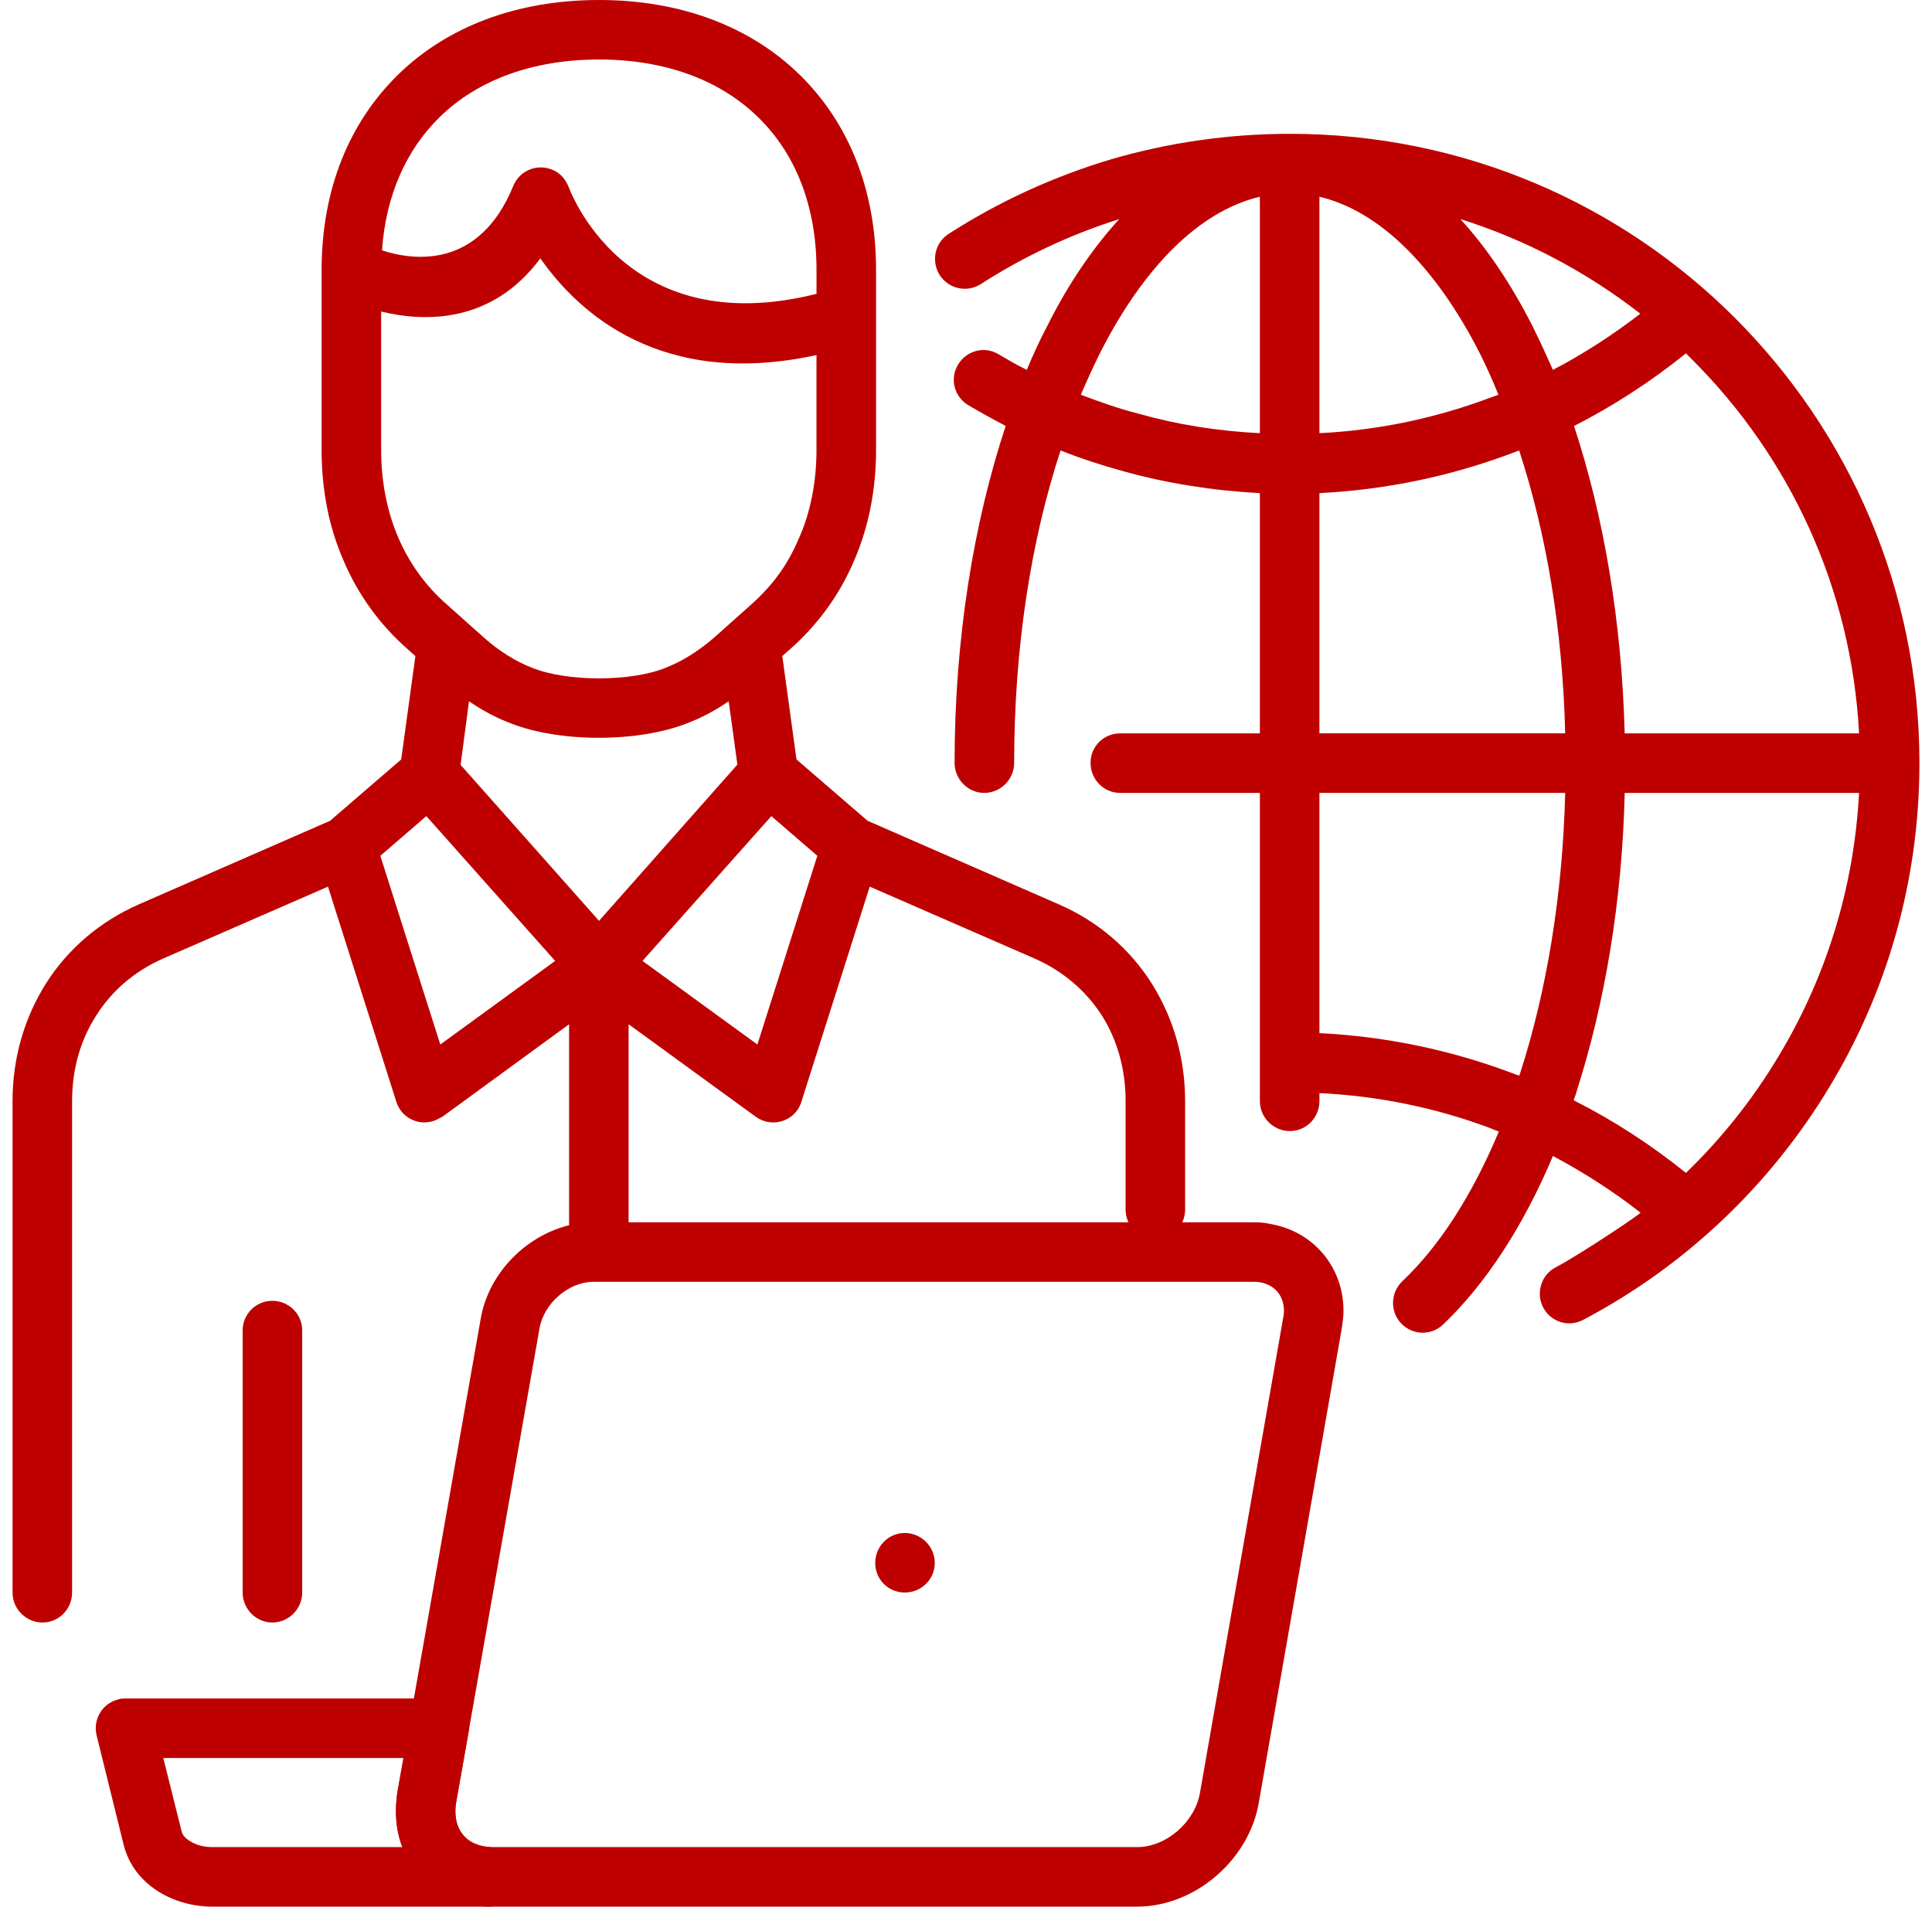 <svg width="77" height="76" viewBox="0 0 77 76" fill="none" xmlns="http://www.w3.org/2000/svg">
<path d="M67.193 14.086C65.813 15.197 64.316 16.173 62.733 16.981C63.911 20.549 64.634 24.739 64.752 29.233H74.093C73.79 23.427 71.315 18.209 67.462 14.355C67.378 14.271 67.278 14.17 67.193 14.086ZM74.093 31.606H64.753C64.652 35.931 63.962 39.969 62.852 43.453C62.818 43.588 62.767 43.722 62.717 43.857C64.316 44.664 65.813 45.641 67.193 46.752C68.606 45.388 69.852 43.823 70.862 42.14C72.747 39.027 73.891 35.442 74.093 31.606ZM65.376 48.333C64.282 47.475 63.12 46.735 61.893 46.078C60.715 48.871 59.216 51.177 57.517 52.793C57.046 53.248 56.305 53.23 55.85 52.759C55.395 52.288 55.413 51.531 55.884 51.076C57.382 49.662 58.678 47.626 59.738 45.102C59.637 45.068 59.536 45.035 59.435 44.984C57.297 44.177 54.992 43.688 52.586 43.571V43.89C52.586 44.546 52.064 45.085 51.408 45.085C50.752 45.085 50.212 44.547 50.212 43.89V42.343V31.606H44.642C43.986 31.606 43.464 31.067 43.464 30.41C43.464 29.754 43.986 29.233 44.642 29.233H50.212V19.657C48.345 19.556 46.51 19.27 44.76 18.781C43.902 18.546 43.077 18.276 42.269 17.956C41.091 21.541 40.419 25.816 40.419 30.41C40.419 31.067 39.88 31.606 39.223 31.606C38.584 31.606 38.045 31.067 38.045 30.41C38.045 25.463 38.802 20.851 40.081 16.981C39.576 16.712 39.088 16.443 38.6 16.156C38.029 15.82 37.843 15.096 38.18 14.54C38.517 13.968 39.241 13.783 39.796 14.12C40.166 14.338 40.536 14.557 40.923 14.742C41.176 14.136 41.445 13.547 41.748 12.975C42.572 11.326 43.548 9.895 44.608 8.733C42.639 9.356 40.788 10.231 39.088 11.325C38.533 11.679 37.809 11.511 37.456 10.972C37.102 10.416 37.254 9.676 37.809 9.322C39.795 8.044 41.982 7.034 44.304 6.344C46.56 5.688 48.95 5.334 51.407 5.334C58.34 5.334 64.6 8.127 69.145 12.671C73.688 17.215 76.499 23.493 76.499 30.409C76.499 35.155 75.186 39.581 72.897 43.351C70.541 47.255 67.159 50.47 63.104 52.607C62.515 52.926 61.807 52.691 61.505 52.119C61.203 51.547 61.42 50.823 61.993 50.521C63.02 49.983 65.595 48.249 65.376 48.333ZM58.206 8.734C59.267 9.895 60.226 11.326 61.066 12.975C61.352 13.548 61.622 14.137 61.892 14.743C63.12 14.103 64.282 13.346 65.375 12.504C63.255 10.855 60.831 9.559 58.206 8.734ZM60.546 42.88L60.596 42.746C61.64 39.498 62.279 35.694 62.381 31.605H52.586V41.181C55.278 41.315 57.87 41.87 60.276 42.779C60.377 42.813 60.461 42.847 60.546 42.88ZM62.381 29.232C62.279 25.075 61.623 21.238 60.546 17.956C60.461 17.99 60.36 18.024 60.276 18.057C57.87 18.966 55.278 19.522 52.586 19.656V29.232H62.381ZM52.586 7.842V17.267C54.992 17.149 57.297 16.644 59.435 15.836C59.536 15.803 59.637 15.769 59.72 15.736C59.485 15.147 59.232 14.591 58.963 14.052C57.23 10.669 55.009 8.415 52.586 7.842ZM50.212 17.267V7.842C47.789 8.415 45.569 10.669 43.851 14.052C43.582 14.591 43.329 15.147 43.077 15.736C43.834 16.021 44.592 16.291 45.383 16.492C46.93 16.93 48.546 17.183 50.212 17.267Z" fill="#BE0000"/>
<path d="M15.158 34.113L17.548 41.635L22.125 38.303L16.992 32.531L15.158 34.113ZM18.019 30.108L23.875 36.705L29.715 30.108L29.731 30.091C30.151 29.586 30.909 29.535 31.397 29.973L34.578 32.717L42.202 36.049C43.783 36.739 45.029 37.833 45.887 39.179C46.762 40.558 47.233 42.174 47.233 43.891V48.216C47.233 48.872 46.695 49.411 46.039 49.411C45.399 49.411 44.861 48.872 44.861 48.216V43.891C44.861 42.612 44.525 41.434 43.902 40.458C43.279 39.499 42.388 38.724 41.26 38.219L34.663 35.342L31.937 43.924C31.701 44.698 30.759 44.984 30.119 44.513L25.053 40.827V49.107C25.053 49.763 24.532 50.302 23.875 50.302C23.22 50.302 22.681 49.764 22.681 49.107V40.828L17.632 44.514C17.632 44.514 17.312 44.682 17.279 44.682C16.656 44.884 16 44.547 15.798 43.925L13.072 35.342L6.474 38.22C5.347 38.725 4.455 39.499 3.849 40.459C3.21 41.435 2.873 42.612 2.873 43.891V63.48C2.873 64.136 2.351 64.675 1.695 64.675C1.039 64.675 0.5 64.137 0.5 63.48V43.891C0.5 42.174 0.971 40.559 1.847 39.179C2.705 37.832 3.967 36.739 5.532 36.049L13.155 32.717L16.336 29.973C16.824 29.536 17.581 29.587 18.002 30.091L18.019 30.108ZM9.671 53.029C9.671 52.373 10.21 51.851 10.849 51.851C11.505 51.851 12.044 52.373 12.044 53.029V63.48C12.044 64.136 11.506 64.675 10.849 64.675C10.21 64.675 9.671 64.136 9.671 63.48V53.029ZM30.742 32.531L25.608 38.303L30.186 41.635L32.575 34.113L30.742 32.531Z" fill="#BE0000"/>
<path d="M49.977 51.094H23.657C22.647 51.094 21.671 51.969 21.503 52.944L18.171 71.894C18.003 72.853 18.575 73.627 19.584 73.627H45.316C46.494 73.627 47.621 72.618 47.823 71.473L51.139 52.541C51.155 52.456 51.173 52.355 51.173 52.254C51.173 51.547 50.667 51.094 49.977 51.094ZM36.06 61.106C36.716 61.106 37.255 61.645 37.255 62.301C37.255 62.958 36.717 63.479 36.06 63.479C35.403 63.479 34.882 62.958 34.882 62.301C34.882 61.645 35.403 61.106 36.06 61.106ZM23.657 48.721H49.977C50.197 48.721 50.414 48.737 50.633 48.788C52.367 49.091 53.545 50.521 53.545 52.254C53.545 52.49 53.511 52.709 53.478 52.944L50.163 71.894C49.758 74.149 47.621 76 45.316 76H19.584C17.43 76 15.781 74.368 15.781 72.214C15.781 71.979 15.798 71.742 15.832 71.473L19.163 52.541C19.534 50.437 21.519 48.721 23.657 48.721Z" fill="#BE0000"/>
<path d="M17.498 67.703C18.154 67.703 18.693 68.225 18.693 68.881C18.693 68.965 18.676 69.049 18.659 69.133L18.171 71.893C18.154 71.994 18.154 72.112 18.154 72.213C18.154 72.583 18.255 72.903 18.457 73.139C18.642 73.374 18.928 73.525 19.282 73.593C19.366 73.61 19.467 73.61 19.568 73.627L19.584 76H8.46C7.686 76 6.895 75.781 6.255 75.361C5.616 74.94 5.128 74.334 4.926 73.526L3.849 69.167C3.698 68.528 4.085 67.888 4.724 67.737C4.809 67.703 4.91 67.703 5.01 67.703H17.498ZM16.084 70.076H6.508L7.231 72.97C7.265 73.139 7.383 73.274 7.551 73.375C7.804 73.543 8.123 73.627 8.46 73.627H16.033C15.864 73.19 15.781 72.719 15.781 72.213C15.781 71.978 15.797 71.742 15.831 71.473L16.084 70.076Z" fill="#BE0000"/>
<path d="M18.692 27.953L18.288 31.016C18.187 31.672 17.598 32.127 16.958 32.042C16.302 31.941 15.847 31.352 15.932 30.696L16.555 26.152L16.252 25.883C15.124 24.89 14.266 23.695 13.694 22.349C13.104 21.003 12.818 19.522 12.818 17.94V10.754C12.818 7.539 13.929 4.863 15.881 2.961C17.817 1.076 20.577 0 23.875 0C27.157 0 29.917 1.076 31.852 2.961C33.804 4.863 34.915 7.539 34.915 10.754V17.94C34.915 19.454 34.645 20.952 34.04 22.349C33.468 23.695 32.609 24.89 31.482 25.883L31.179 26.152L31.802 30.696C31.886 31.352 31.431 31.941 30.792 32.042C30.136 32.127 29.547 31.672 29.463 31.016L29.042 27.953C28.504 28.323 27.965 28.609 27.393 28.828C25.424 29.603 22.31 29.603 20.342 28.828C19.769 28.61 19.23 28.323 18.692 27.953ZM15.225 9.979C16.454 10.384 19.096 10.754 20.459 7.405C20.712 6.798 21.401 6.513 22.008 6.765C22.344 6.9 22.529 7.136 22.664 7.455C22.68 7.472 24.835 13.648 32.542 11.713V10.754C32.542 8.213 31.701 6.109 30.203 4.662C28.705 3.198 26.517 2.372 23.875 2.372C21.216 2.372 19.028 3.198 17.53 4.661C16.201 5.957 15.377 7.775 15.225 9.979ZM32.542 14.153C26.366 15.5 23.067 12.487 21.536 10.299C19.6 12.908 16.924 12.84 15.191 12.419V17.94C15.191 19.202 15.427 20.38 15.864 21.407C16.302 22.433 16.958 23.359 17.833 24.116L19.264 25.395C19.886 25.95 20.526 26.354 21.216 26.623C22.595 27.179 25.137 27.179 26.517 26.623C27.206 26.354 27.846 25.95 28.485 25.395L29.916 24.116C30.774 23.359 31.38 22.534 31.818 21.507C32.322 20.413 32.541 19.134 32.541 17.939V14.153H32.542Z" fill="#BE0000"/>
</svg>
